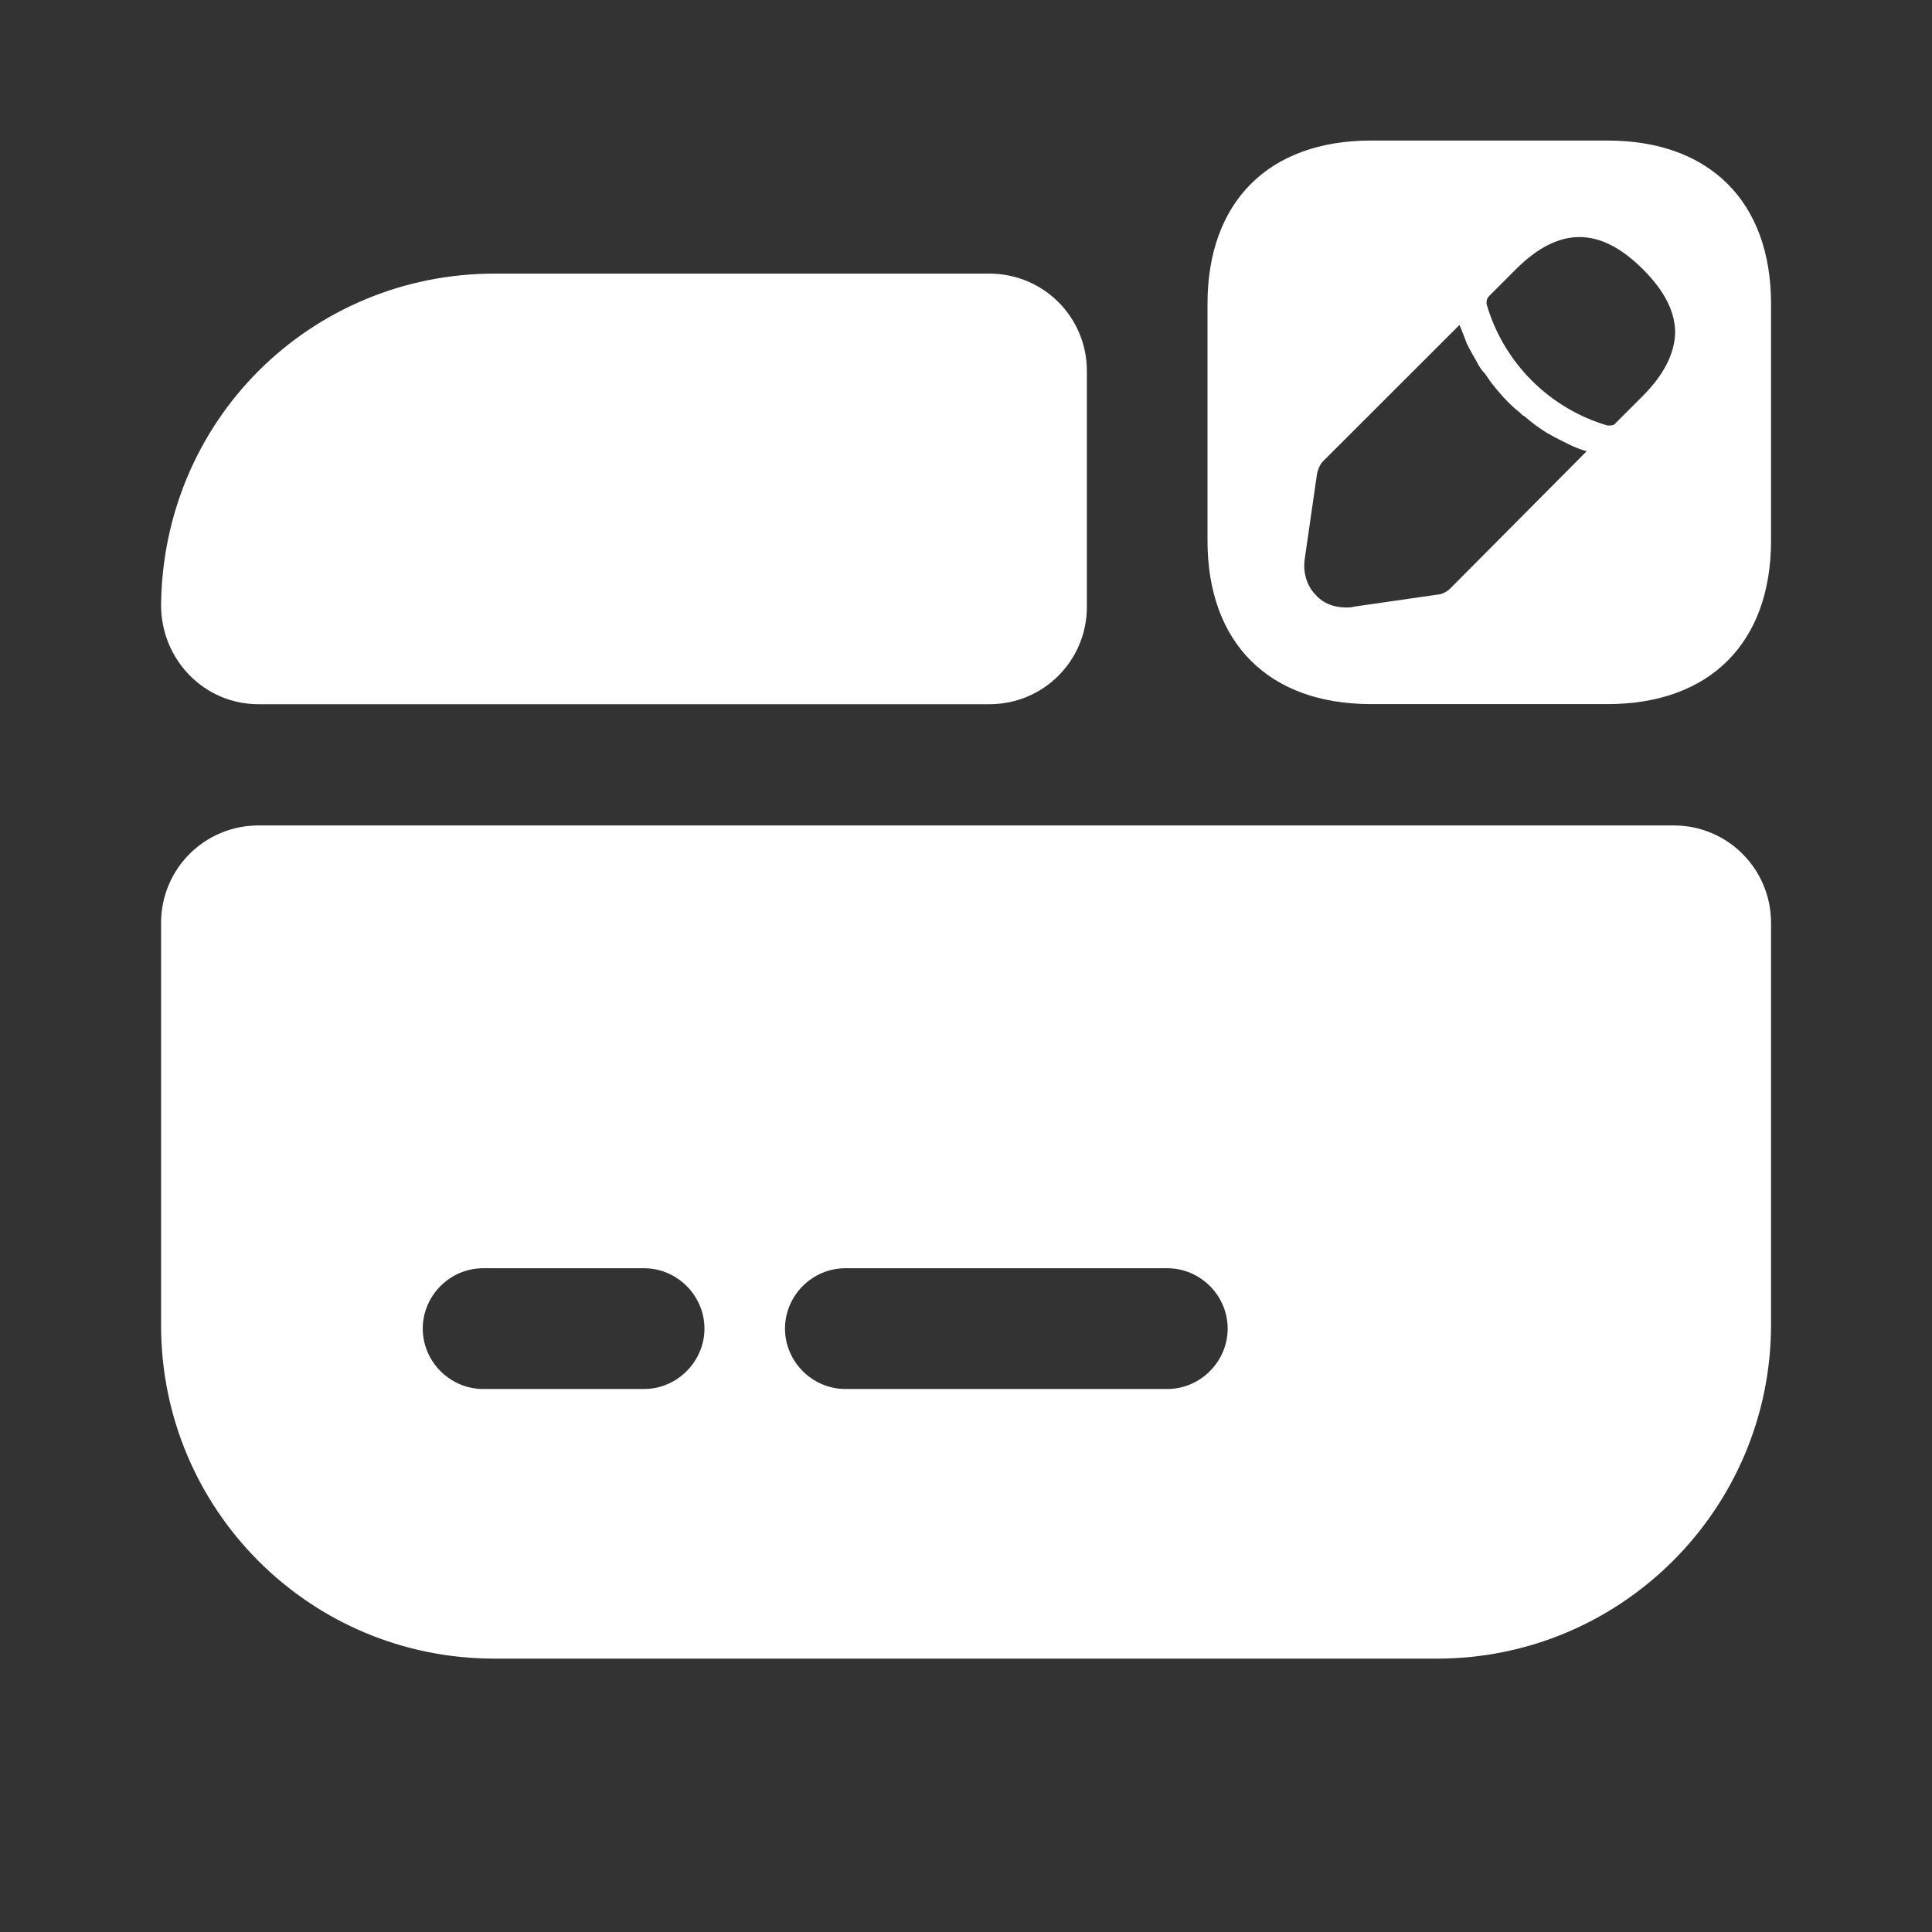 <svg width="16" height="16" viewBox="0 0 16 16" fill="none" xmlns="http://www.w3.org/2000/svg">
<rect x="0" y="0" width="16" height="16" fill="#333333" stroke="none"/>
<path d="M9.001 3.072V5.026C9.001 5.472 8.641 5.832 8.194 5.832H2.141C1.687 5.832 1.334 5.459 1.334 5.012C1.341 4.259 1.641 3.572 2.141 3.072C2.641 2.572 3.334 2.266 4.094 2.266H8.194C8.641 2.266 9.001 2.626 9.001 3.072Z" fill="white"/>
<path d="M1.334 7.643V10.976C1.334 12.503 2.567 13.736 4.094 13.736H11.901C13.427 13.736 14.667 12.496 14.667 10.969V7.643C14.667 7.196 14.307 6.836 13.861 6.836H2.141C1.694 6.836 1.334 7.196 1.334 7.643ZM5.334 11.503H4.001C3.727 11.503 3.501 11.276 3.501 11.003C3.501 10.729 3.727 10.503 4.001 10.503H5.334C5.607 10.503 5.834 10.729 5.834 11.003C5.834 11.276 5.607 11.503 5.334 11.503ZM9.667 11.503H7.001C6.727 11.503 6.501 11.276 6.501 11.003C6.501 10.729 6.727 10.503 7.001 10.503H9.667C9.941 10.503 10.167 10.729 10.167 11.003C10.167 11.276 9.941 11.503 9.667 11.503Z" fill="white"/>
<path d="M13.313 1.164H11.353C10.507 1.164 10 1.671 10 2.517V4.477C10 5.324 10.507 5.831 11.353 5.831H13.313C14.16 5.831 14.667 5.324 14.667 4.477V2.517C14.667 1.671 14.16 1.164 13.313 1.164ZM12.007 4.877C11.987 4.897 11.94 4.924 11.907 4.924L11.213 5.024C11.193 5.031 11.167 5.031 11.147 5.031C11.047 5.031 10.96 4.997 10.9 4.931C10.82 4.851 10.787 4.737 10.807 4.617L10.907 3.924C10.913 3.891 10.933 3.844 10.953 3.824L12.087 2.691C12.107 2.737 12.127 2.791 12.147 2.844C12.173 2.897 12.2 2.944 12.227 2.991C12.247 3.031 12.273 3.071 12.3 3.097C12.327 3.137 12.353 3.177 12.373 3.197C12.387 3.217 12.393 3.224 12.4 3.231C12.46 3.304 12.527 3.371 12.587 3.417C12.6 3.431 12.613 3.444 12.62 3.444C12.653 3.471 12.693 3.504 12.72 3.524C12.76 3.551 12.793 3.577 12.833 3.597C12.88 3.624 12.933 3.651 12.987 3.677C13.04 3.704 13.093 3.724 13.14 3.737L12.007 4.877ZM13.6 3.284L13.38 3.504C13.373 3.517 13.353 3.524 13.333 3.524C13.327 3.524 13.32 3.524 13.313 3.524C12.833 3.384 12.453 3.004 12.313 2.524C12.307 2.497 12.313 2.471 12.333 2.451L12.553 2.231C12.913 1.871 13.253 1.877 13.607 2.231C13.787 2.411 13.873 2.584 13.873 2.757C13.867 2.931 13.78 3.104 13.6 3.284Z" fill="white"/>
</svg>

